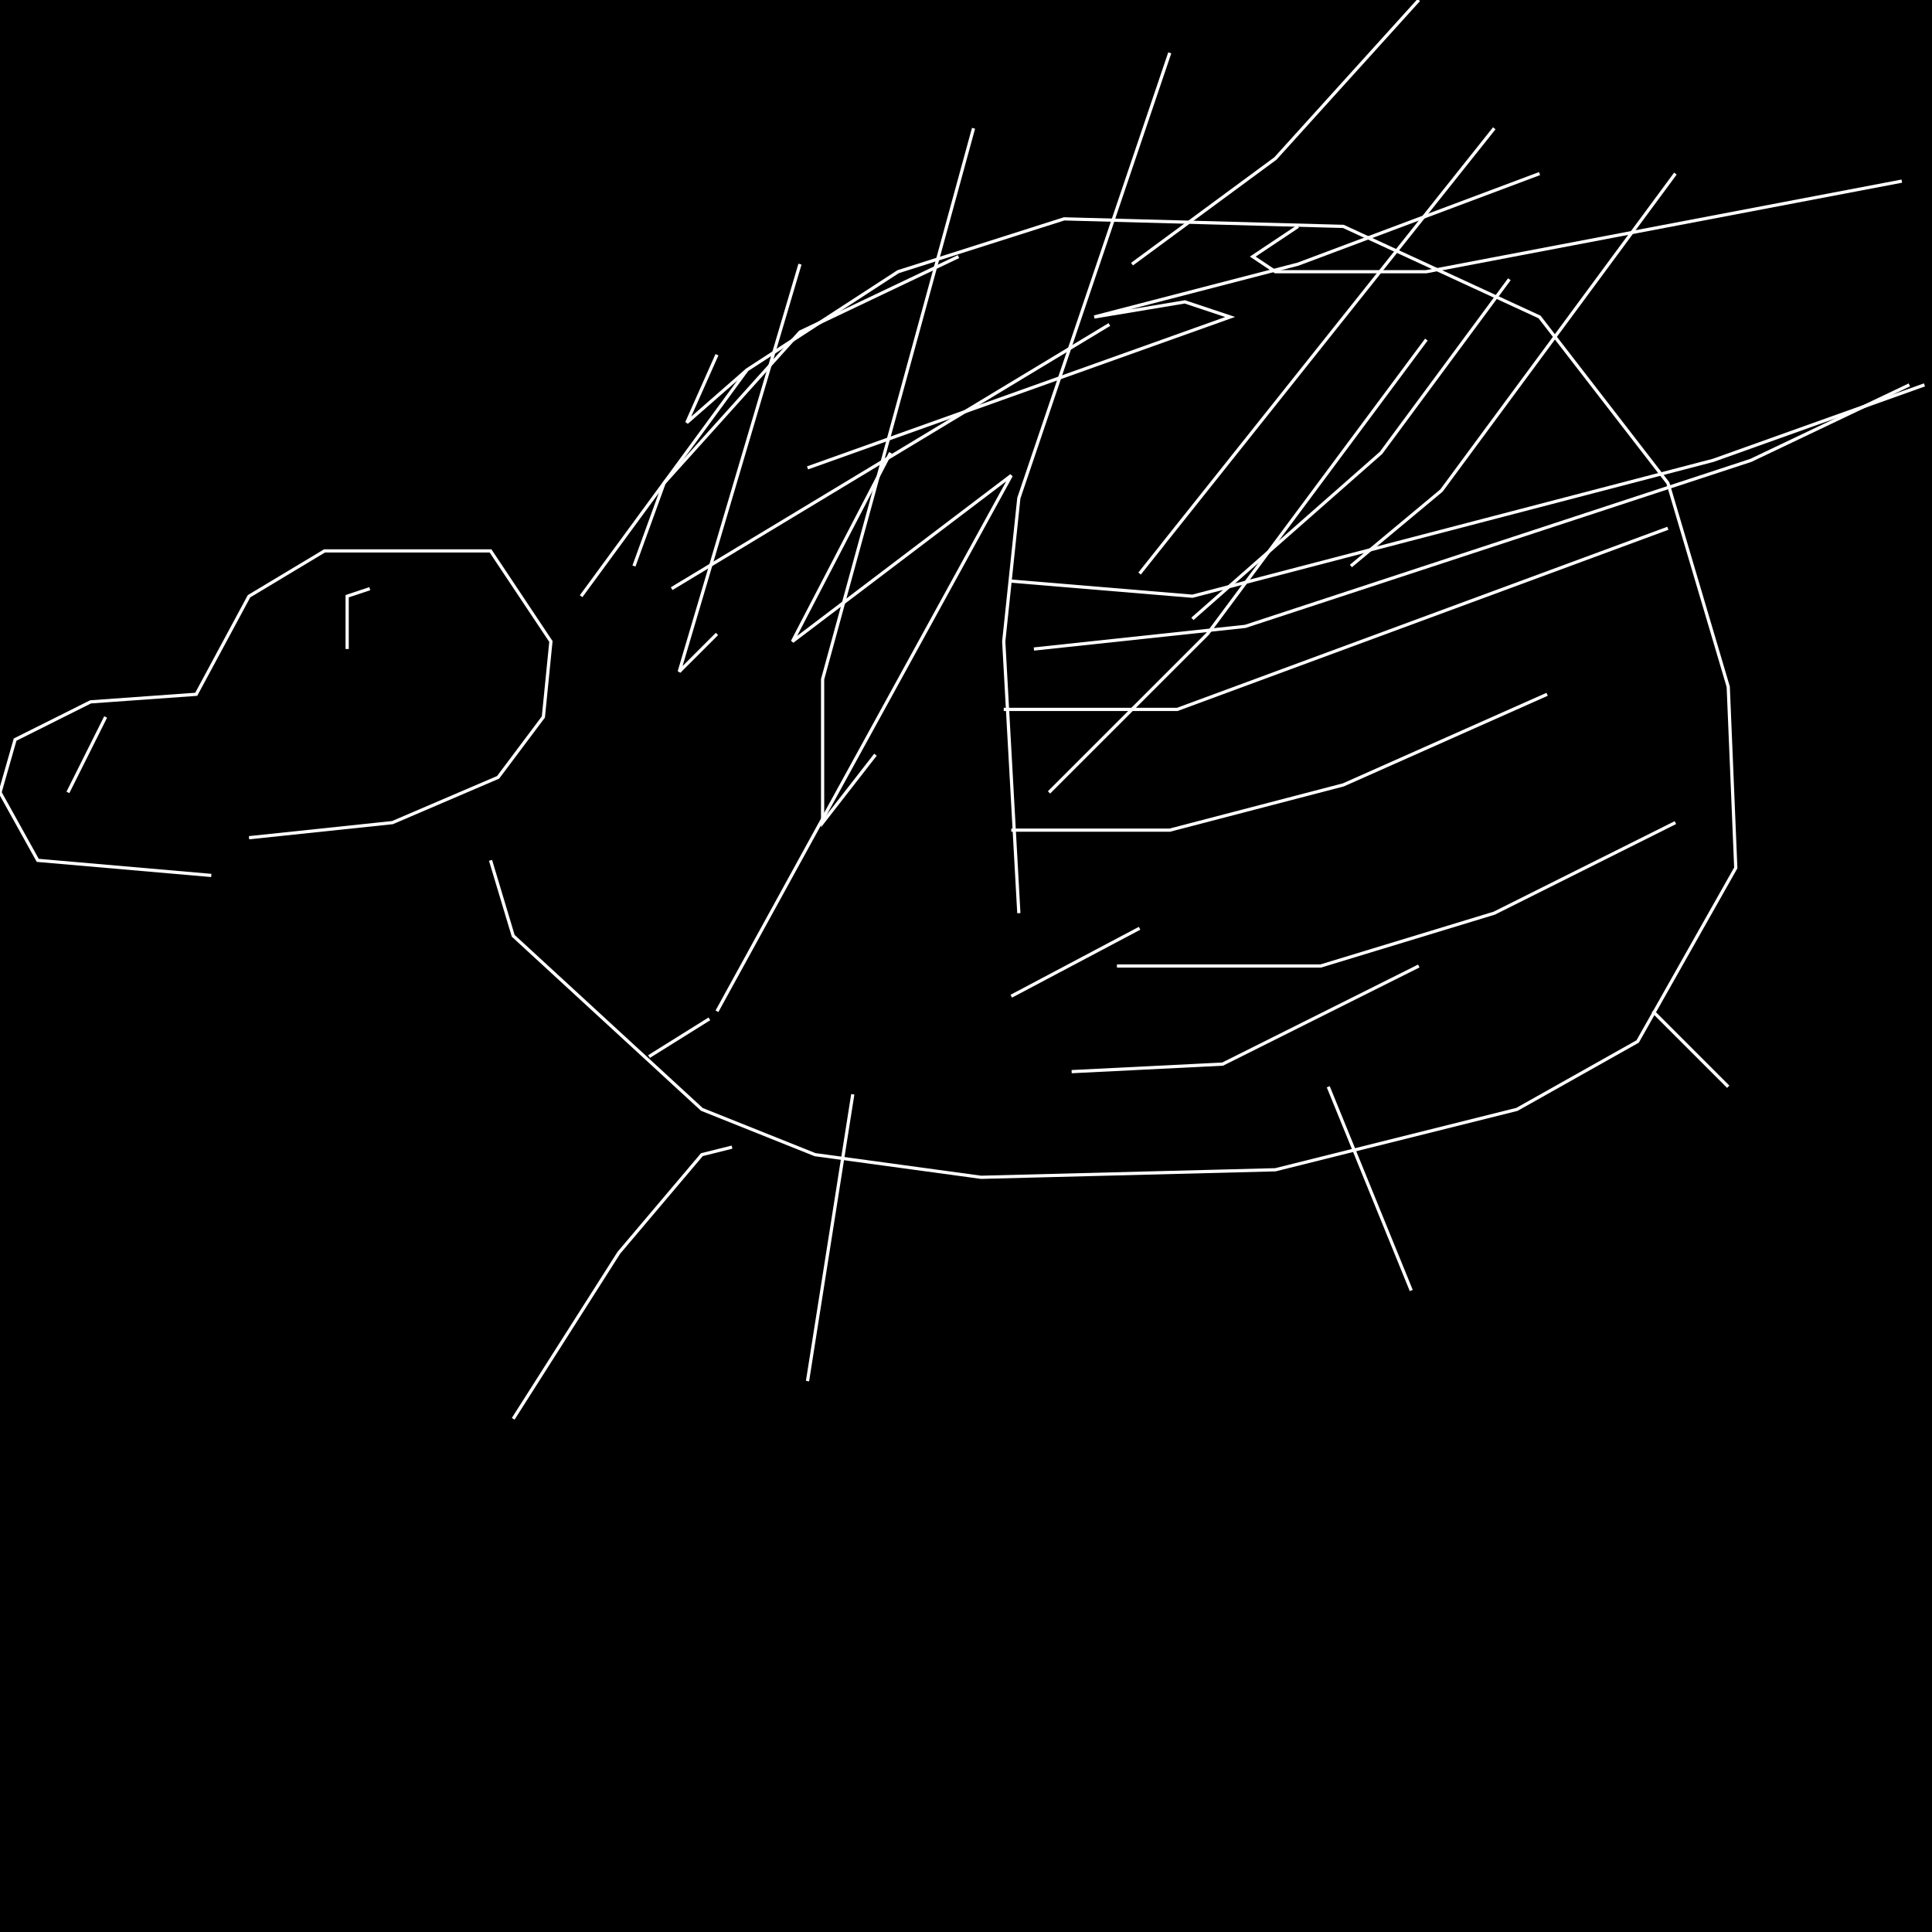 <?xml version="1.0" encoding="UTF-8" standalone="no"?>
<!--Created with ndjsontosvg (https:https://github.com/thompson318/ndjsontosvg) 
	from the simplified Google quickdraw data set. key_id = 4723584134021120-->
<svg width="600" height="600"
	xmlns="http://www.w3.org/2000/svg">
	xmlns:ndjsontosvg="https://github.com/thompson318/ndjsontosvg"
	xmlns:quickdraw="https://quickdraw.withgoogle.com/data"
	xmlns:scikit-surgery="https://doi.org/10.1007/s11548-020-02180-5">

	<rect width="100%" height="100%" fill="black" />
	<path d = "M 65.62 271.88 L 11.72 267.19 L 0.00 246.09 L 4.69 229.69 L 28.12 217.97 L 60.94 215.62 L 77.34 185.16 L 100.78 171.09 L 152.34 171.09 L 171.09 199.22 L 168.75 222.66 L 154.69 241.41 L 121.88 255.47 L 77.34 260.16" stroke="white" fill="transparent"/>
	<path d = "M 114.84 182.81 L 107.81 185.16 L 107.81 201.56" stroke="white" fill="transparent"/>
	<path d = "M 32.81 222.66 L 21.09 246.09" stroke="white" fill="transparent"/>
	<path d = "M 180.47 185.16 L 232.03 114.84 L 278.91 84.38 L 330.47 67.97 L 417.19 70.31 L 478.12 98.44 L 517.97 150.00 L 536.72 213.28 L 539.06 269.53 L 508.59 323.44 L 471.09 344.53 L 396.09 363.28 L 304.69 365.62 L 253.12 358.59 L 217.97 344.53 L 159.38 290.62 L 152.34 267.19" stroke="white" fill="transparent"/>
	<path d = "M 196.88 175.78 L 206.25 150.00 L 248.44 103.12 L 297.66 79.69" stroke="white" fill="transparent"/>
	<path d = "M 208.59 182.81 L 344.53 100.78" stroke="white" fill="transparent"/>
	<path d = "M 250.78 145.31 L 382.03 98.44 L 367.97 93.75 L 339.84 98.44 L 403.12 82.03 L 478.12 53.91" stroke="white" fill="transparent"/>
	<path d = "M 403.12 70.31 L 389.06 79.69 L 396.09 84.38 L 442.97 84.38 L 590.62 56.25" stroke="white" fill="transparent"/>
	<path d = "M 314.06 180.47 L 370.31 185.16 L 532.03 142.97 L 597.66 119.53" stroke="white" fill="transparent"/>
	<path d = "M 321.09 201.56 L 386.72 194.53 L 543.75 142.97 L 592.97 119.53" stroke="white" fill="transparent"/>
	<path d = "M 311.72 220.31 L 365.62 220.31 L 517.97 164.06" stroke="white" fill="transparent"/>
	<path d = "M 314.06 257.81 L 363.28 257.81 L 417.19 243.75 L 480.47 215.62" stroke="white" fill="transparent"/>
	<path d = "M 346.88 300.00 L 410.16 300.00 L 464.06 283.59 L 520.31 255.47" stroke="white" fill="transparent"/>
	<path d = "M 332.81 332.81 L 379.69 330.47 L 440.62 300.00" stroke="white" fill="transparent"/>
	<path d = "M 314.06 309.38 L 353.91 288.28" stroke="white" fill="transparent"/>
	<path d = "M 201.56 328.12 L 220.31 316.41" stroke="white" fill="transparent"/>
	<path d = "M 316.41 283.59 L 311.72 199.22 L 316.41 154.69 L 363.28 16.41" stroke="white" fill="transparent"/>
	<path d = "M 271.88 234.38 L 255.47 255.47 L 255.47 210.94 L 302.34 39.84" stroke="white" fill="transparent"/>
	<path d = "M 222.66 196.88 L 210.94 208.59 L 248.44 82.03" stroke="white" fill="transparent"/>
	<path d = "M 232.03 114.84 L 213.28 131.25 L 222.66 110.16" stroke="white" fill="transparent"/>
	<path d = "M 351.56 82.03 L 396.09 49.22 L 440.62 0.00" stroke="white" fill="transparent"/>
	<path d = "M 353.91 178.12 L 464.06 39.84" stroke="white" fill="transparent"/>
	<path d = "M 370.31 192.19 L 428.91 140.62 L 468.75 86.72" stroke="white" fill="transparent"/>
	<path d = "M 419.53 175.78 L 447.66 152.34 L 520.31 53.91" stroke="white" fill="transparent"/>
	<path d = "M 325.78 246.09 L 375.00 196.88 L 442.97 105.47" stroke="white" fill="transparent"/>
	<path d = "M 222.66 314.06 L 314.06 147.66 L 246.09 199.22 L 276.56 140.62" stroke="white" fill="transparent"/>
	<path d = "M 227.34 356.25 L 217.97 358.59 L 192.19 389.06 L 159.38 440.62" stroke="white" fill="transparent"/>
	<path d = "M 264.84 339.84 L 250.78 428.91" stroke="white" fill="transparent"/>
	<path d = "M 412.50 337.50 L 438.28 400.78" stroke="white" fill="transparent"/>
	<path d = "M 513.28 314.06 L 536.72 337.50" stroke="white" fill="transparent"/>
</svg>